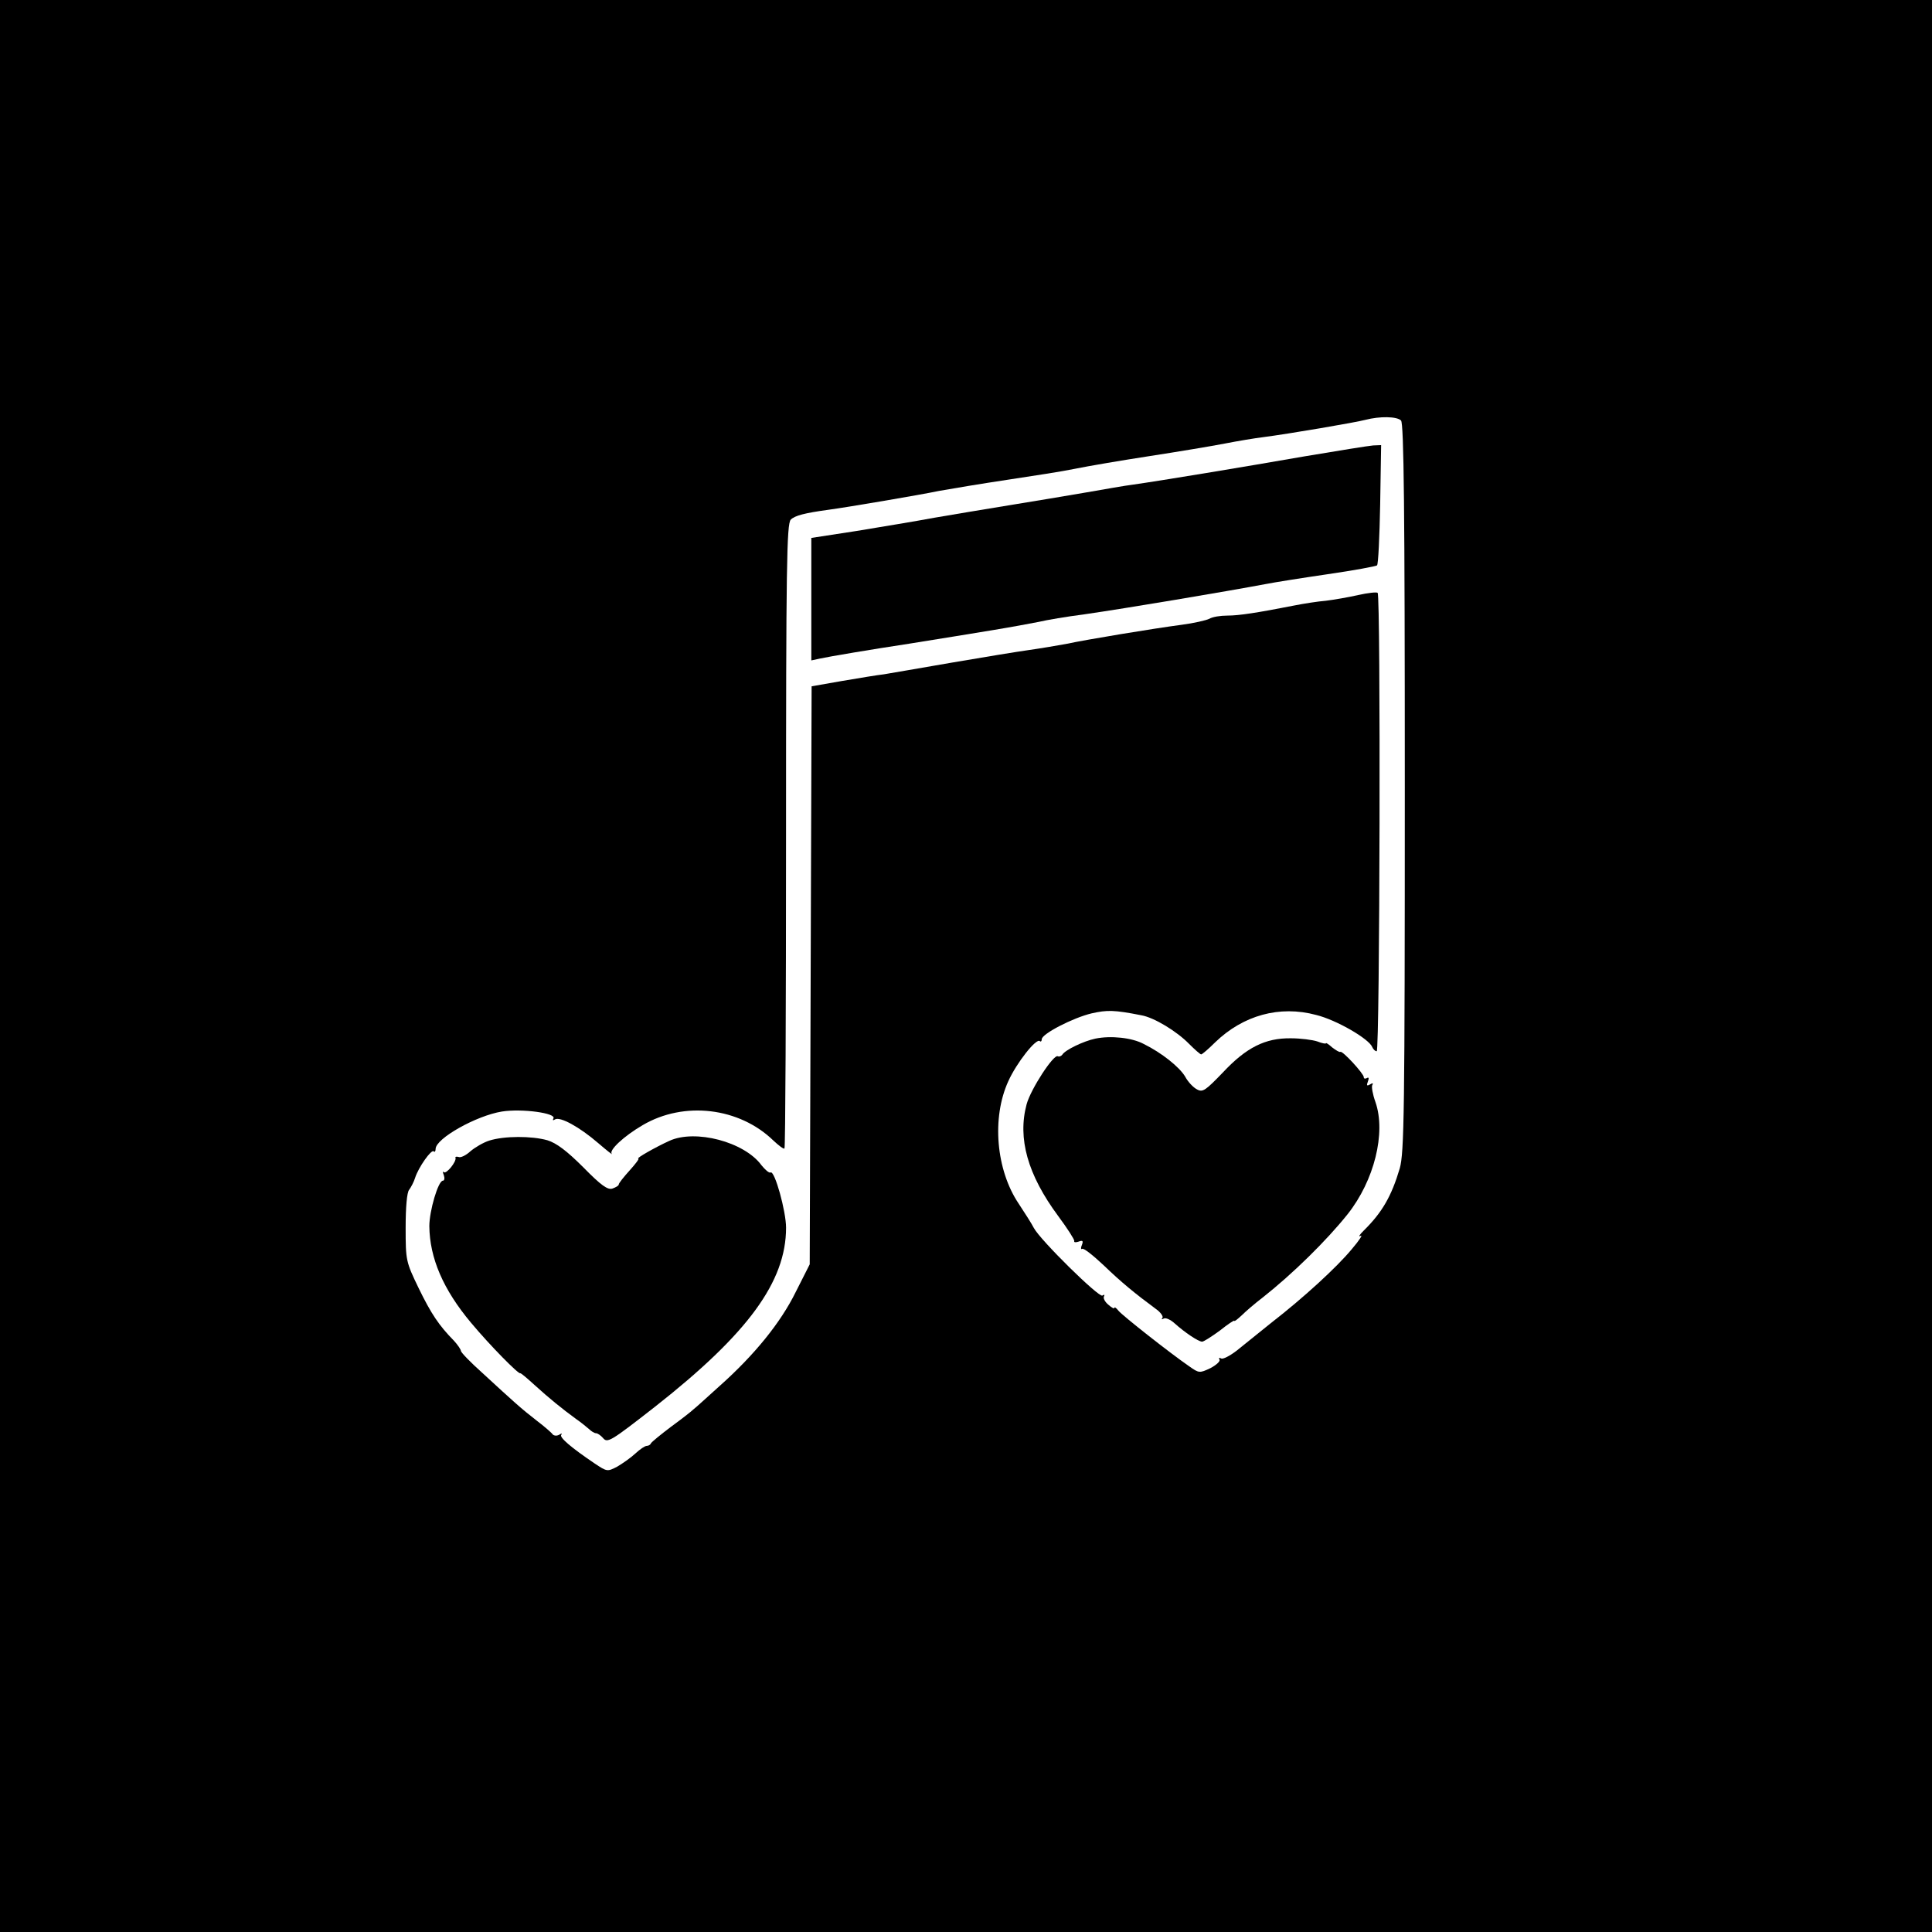 <?xml version="1.0" standalone="no"?>
<!DOCTYPE svg PUBLIC "-//W3C//DTD SVG 20010904//EN"
 "http://www.w3.org/TR/2001/REC-SVG-20010904/DTD/svg10.dtd">
<svg version="1.0" xmlns="http://www.w3.org/2000/svg"
 width="612pt" height="612pt" viewBox="0 0 612 612"
 preserveAspectRatio="xMidYMid meet">
<g transform="translate(0,612) scale(0.1,-0.1)"
fill="#000000" stroke="none">
<path d="M0 3060 l0 -3060 3060 0 3060 0 0 3060 0 3060 -3060 0 -3060 0 0
-3060z m4438 1728 c9 -9 12 -281 12 -1163 0 -1029 -2 -1157 -16 -1206 -26 -88
-56 -140 -114 -197 -14 -14 -18 -21 -10 -17 8 5 -4 -14 -28 -42 -48 -58 -154
-155 -256 -234 -37 -30 -86 -69 -108 -87 -22 -17 -45 -29 -50 -25 -6 3 -8 2
-5 -4 3 -5 -10 -17 -29 -27 -34 -16 -36 -16 -67 6 -61 42 -212 161 -224 176
-7 9 -13 13 -13 9 0 -4 -9 1 -19 10 -11 9 -17 21 -14 26 3 6 1 7 -5 3 -11 -7
-196 175 -217 214 -7 14 -29 48 -48 77 -72 107 -86 272 -33 388 26 58 89 138
100 127 3 -3 6 0 6 6 0 17 99 68 158 82 49 11 71 11 157 -6 41 -7 113 -51 152
-91 18 -18 35 -33 38 -33 3 0 23 17 44 38 89 86 204 118 320 87 65 -16 168
-76 178 -102 3 -7 9 -13 14 -13 10 0 13 1443 3 1452 -3 3 -31 0 -62 -7 -31 -7
-77 -15 -102 -18 -25 -2 -70 -9 -100 -15 -117 -23 -175 -32 -212 -32 -22 0
-47 -4 -57 -10 -10 -5 -49 -14 -87 -19 -91 -12 -303 -47 -368 -61 -28 -5 -80
-14 -116 -19 -36 -5 -146 -23 -245 -40 -99 -17 -196 -34 -215 -37 -19 -2 -79
-12 -132 -21 l-97 -17 -3 -915 -3 -916 -44 -87 c-48 -98 -132 -201 -241 -298
-40 -36 -77 -70 -84 -75 -6 -6 -38 -31 -71 -55 -33 -25 -61 -48 -63 -52 -2 -5
-8 -8 -13 -8 -6 0 -22 -11 -36 -24 -15 -14 -41 -32 -58 -42 -31 -16 -32 -16
-71 10 -74 50 -113 83 -106 91 4 5 1 5 -7 0 -7 -4 -16 -3 -20 1 -3 5 -26 25
-51 44 -49 38 -71 58 -172 151 -38 34 -68 65 -68 70 0 4 -10 19 -22 32 -48 49
-72 85 -112 167 -40 83 -41 87 -41 191 0 64 4 112 11 120 6 8 15 25 19 38 10
32 51 91 59 84 3 -4 6 0 6 8 1 33 129 105 210 118 63 10 174 -5 163 -22 -3 -6
-1 -7 5 -3 16 10 78 -24 137 -75 28 -24 47 -39 43 -34 -10 11 38 56 98 91 131
77 306 56 414 -49 17 -16 33 -28 35 -25 3 2 5 448 5 991 0 851 2 988 15 1001
13 13 45 21 118 31 60 8 290 47 352 60 39 7 135 23 215 35 80 12 177 27 215
35 39 8 144 26 235 40 91 14 199 32 240 40 41 8 95 17 120 20 85 11 295 47
325 55 46 12 100 11 113 -2z"/>
<path d="M4130 4674 c-195 -34 -455 -77 -540 -89 -25 -3 -92 -15 -150 -25 -58
-10 -166 -28 -240 -40 -74 -12 -182 -30 -240 -40 -58 -11 -169 -29 -247 -42
l-143 -22 0 -194 0 -194 28 6 c27 6 163 29 282 47 137 22 168 27 265 43 55 9
120 21 145 26 25 6 90 17 145 24 132 19 447 72 575 96 25 5 113 19 195 31 83
12 153 25 157 28 4 3 8 90 10 194 l3 187 -25 -1 c-14 -1 -113 -17 -220 -35z"/>
<path d="M3470 2830 c-38 -8 -96 -36 -105 -51 -4 -5 -10 -7 -14 -5 -13 8 -86
-104 -99 -152 -29 -108 3 -223 100 -354 29 -39 52 -75 51 -79 -2 -5 5 -5 14
-2 13 5 15 2 10 -11 -4 -9 -3 -15 1 -12 5 3 35 -21 68 -52 56 -54 100 -90 165
-138 16 -11 25 -25 21 -29 -4 -5 -2 -5 4 -2 6 4 22 -3 36 -16 30 -27 74 -57
86 -57 5 0 30 16 56 35 25 20 46 34 46 31 0 -3 10 5 23 17 12 12 42 38 67 57
95 75 202 180 269 264 84 106 122 257 88 355 -9 25 -13 49 -10 54 4 6 1 7 -7
2 -10 -6 -12 -4 -7 9 4 10 3 15 -3 11 -6 -3 -10 -2 -10 3 0 11 -67 84 -74 80
-3 -2 -14 5 -26 14 -11 10 -20 16 -20 13 0 -2 -12 0 -27 6 -15 5 -53 10 -84
10 -81 1 -141 -29 -215 -108 -55 -57 -64 -64 -82 -54 -12 6 -29 24 -38 41 -18
30 -74 75 -131 103 -37 20 -104 27 -153 17z"/>
<path d="M1550 2507 c-19 -6 -46 -22 -60 -34 -14 -13 -31 -21 -37 -18 -7 2
-12 1 -10 -3 3 -12 -29 -52 -37 -45 -4 4 -4 0 0 -10 3 -9 2 -17 -3 -17 -15 0
-43 -96 -43 -144 1 -101 44 -201 132 -306 61 -73 151 -164 156 -160 2 1 22
-16 45 -37 45 -41 88 -76 132 -108 16 -11 34 -26 41 -32 7 -7 17 -13 22 -13 5
0 15 -7 22 -15 14 -17 23 -12 165 99 294 231 415 396 415 567 0 52 -36 182
-49 175 -4 -3 -17 8 -29 23 -54 74 -210 115 -292 77 -44 -20 -107 -56 -98 -56
4 0 -9 -17 -27 -37 -19 -21 -35 -41 -35 -45 0 -4 -9 -9 -20 -13 -15 -5 -36 10
-92 67 -52 52 -85 77 -114 86 -50 14 -136 14 -184 -1z"/>
</g>
</svg>
